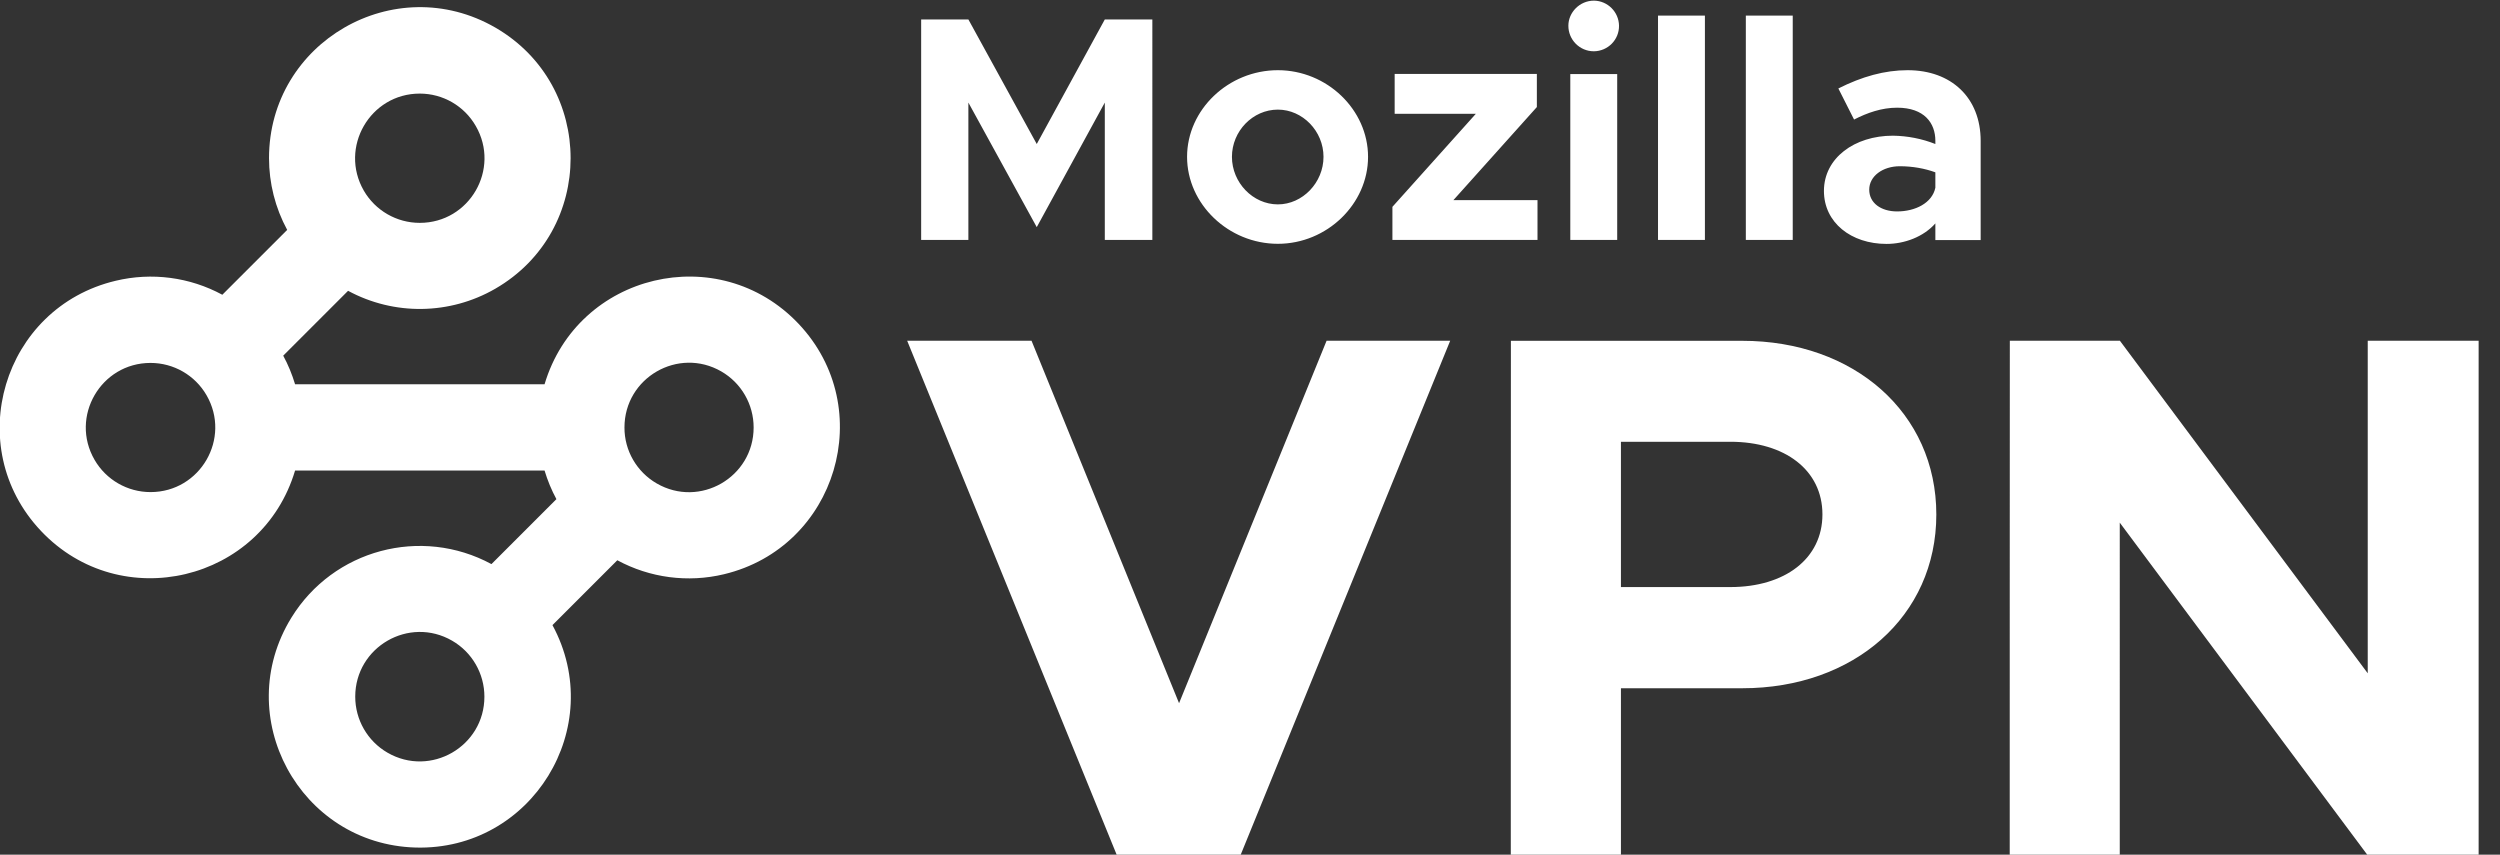 <svg xmlns="http://www.w3.org/2000/svg" xml:space="preserve" viewBox="0 0 234 80" width="234" height="80"><rect x="0" y="0" width="234" height="80" fill="#333333" stroke="none"/><path fill="#fff" d="M86.22 22.46h4.42V9.6l6.4 11.66 6.37-11.66v12.86h4.45V1.82h-4.45l-6.37 11.66-6.4-11.66h-4.42v20.64zm33.39.36c4.6 0 8.44-3.73 8.44-8.14s-3.84-8.11-8.44-8.11c-4.63 0-8.5 3.69-8.5 8.11s3.87 8.14 8.5 8.14zm0-3.69c-2.34 0-4.3-2.04-4.3-4.45s1.95-4.42 4.3-4.42c2.31 0 4.27 2.01 4.27 4.42s-1.96 4.45-4.27 4.45zm10.72 3.33h13.58v-3.73h-7.87l7.81-8.71v-3.1h-13.31v3.73h7.6l-7.81 8.71v3.1zM149.2 4.8c1.31-.02 2.36-1.09 2.34-2.4-.02-1.28-1.06-2.32-2.34-2.34-1.35 0-2.4 1.11-2.4 2.34-.01 1.32 1.06 2.4 2.38 2.4h.02zm-2.22 17.66h4.39V6.93h-4.39v15.53zm8.21 0h4.39v-21h-4.39v21zm8.22 0h4.39v-21h-4.39v21zm15.15-15.89c-2.16 0-4.29.6-6.49 1.71l1.47 2.91c1.23-.63 2.58-1.11 4.03-1.11 2.55 0 3.58 1.44 3.58 3.1v.3c-1.26-.5-2.61-.76-3.97-.78-3.61 0-6.46 2.1-6.46 5.17 0 2.97 2.55 4.96 5.86 4.96 1.68 0 3.46-.66 4.57-1.92v1.56h4.24v-9.28c0-4.07-2.77-6.62-6.83-6.62zm-.99 13.22c-1.5 0-2.61-.78-2.61-2.04s1.26-2.19 2.86-2.19c1.2 0 2.34.21 3.33.57v1.44c-.3 1.44-1.89 2.22-3.58 2.22zm-53.4 12.1-13.81 33.93-13.81-33.93H84.91l19.63 48.16h11.57l19.63-48.16h-11.57zm17.24 48.16h10.31V64.42h11.36c10.45 0 18.16-6.73 18.16-16.26s-7.71-16.26-18.16-16.26h-21.66c-.01-.01-.01 48.15-.01 48.15zm10.31-25.1v-13.6h10.24c5.12 0 8.62 2.66 8.62 6.8s-3.51 6.8-8.62 6.8h-10.24zm36.39 25.1h10.3V48.92l23.2 31.13H232V31.89h-10.38v31.13l-23.2-31.13h-10.3c-.01 0-.01 48.16-.01 48.16z"/><path fill="#fff" d="M74.75 30.31c-7.47-7.89-20.68-4.75-23.78 5.66H27.62c-.28-.93-.65-1.83-1.11-2.68l6.07-6.07c4.31 2.33 9.52 2.26 13.77-.19 9.41-5.43 9.41-19.01.01-24.45-9.42-5.43-21.18 1.36-21.18 12.22 0 2.35.58 4.65 1.7 6.72l-6.07 6.07c-3.05-1.65-6.6-2.12-9.98-1.31C.25 28.79-3.63 41.81 3.84 49.7c7.46 7.89 20.68 4.75 23.78-5.66h23.35c.28.93.65 1.83 1.11 2.68L46 52.8c-6.59-3.56-14.81-1.36-18.73 5.02-5.69 9.25.77 21.2 11.63 21.51 10.86.3 17.98-11.26 12.81-20.82l6.07-6.07c3.05 1.65 6.6 2.12 9.98 1.31 10.57-2.53 14.45-15.54 6.99-23.44zM39.29 8.76c2.16 0 4.16 1.15 5.24 3.03 2.33 4.03-.58 9.07-5.24 9.07-2.16 0-4.16-1.15-5.24-3.02-2.32-4.04.59-9.08 5.24-9.08zm-25.2 37.3c-2.16 0-4.16-1.15-5.24-3.02-2.33-4.03.58-9.07 5.24-9.07 2.16 0 4.16 1.15 5.24 3.02 2.33 4.03-.58 9.07-5.24 9.07zm22.18 24.39c-1.87-1.08-3.02-3.08-3.02-5.24 0-4.66 5.04-7.57 9.07-5.24 1.87 1.08 3.02 3.08 3.02 5.24 0 4.66-5.04 7.57-9.07 5.24zm25.2-25.2c-1.87-1.08-3.03-3.08-3.02-5.24 0-4.66 5.04-7.57 9.07-5.24 1.87 1.08 3.02 3.08 3.02 5.24 0 4.66-5.04 7.57-9.07 5.24z"/></svg>